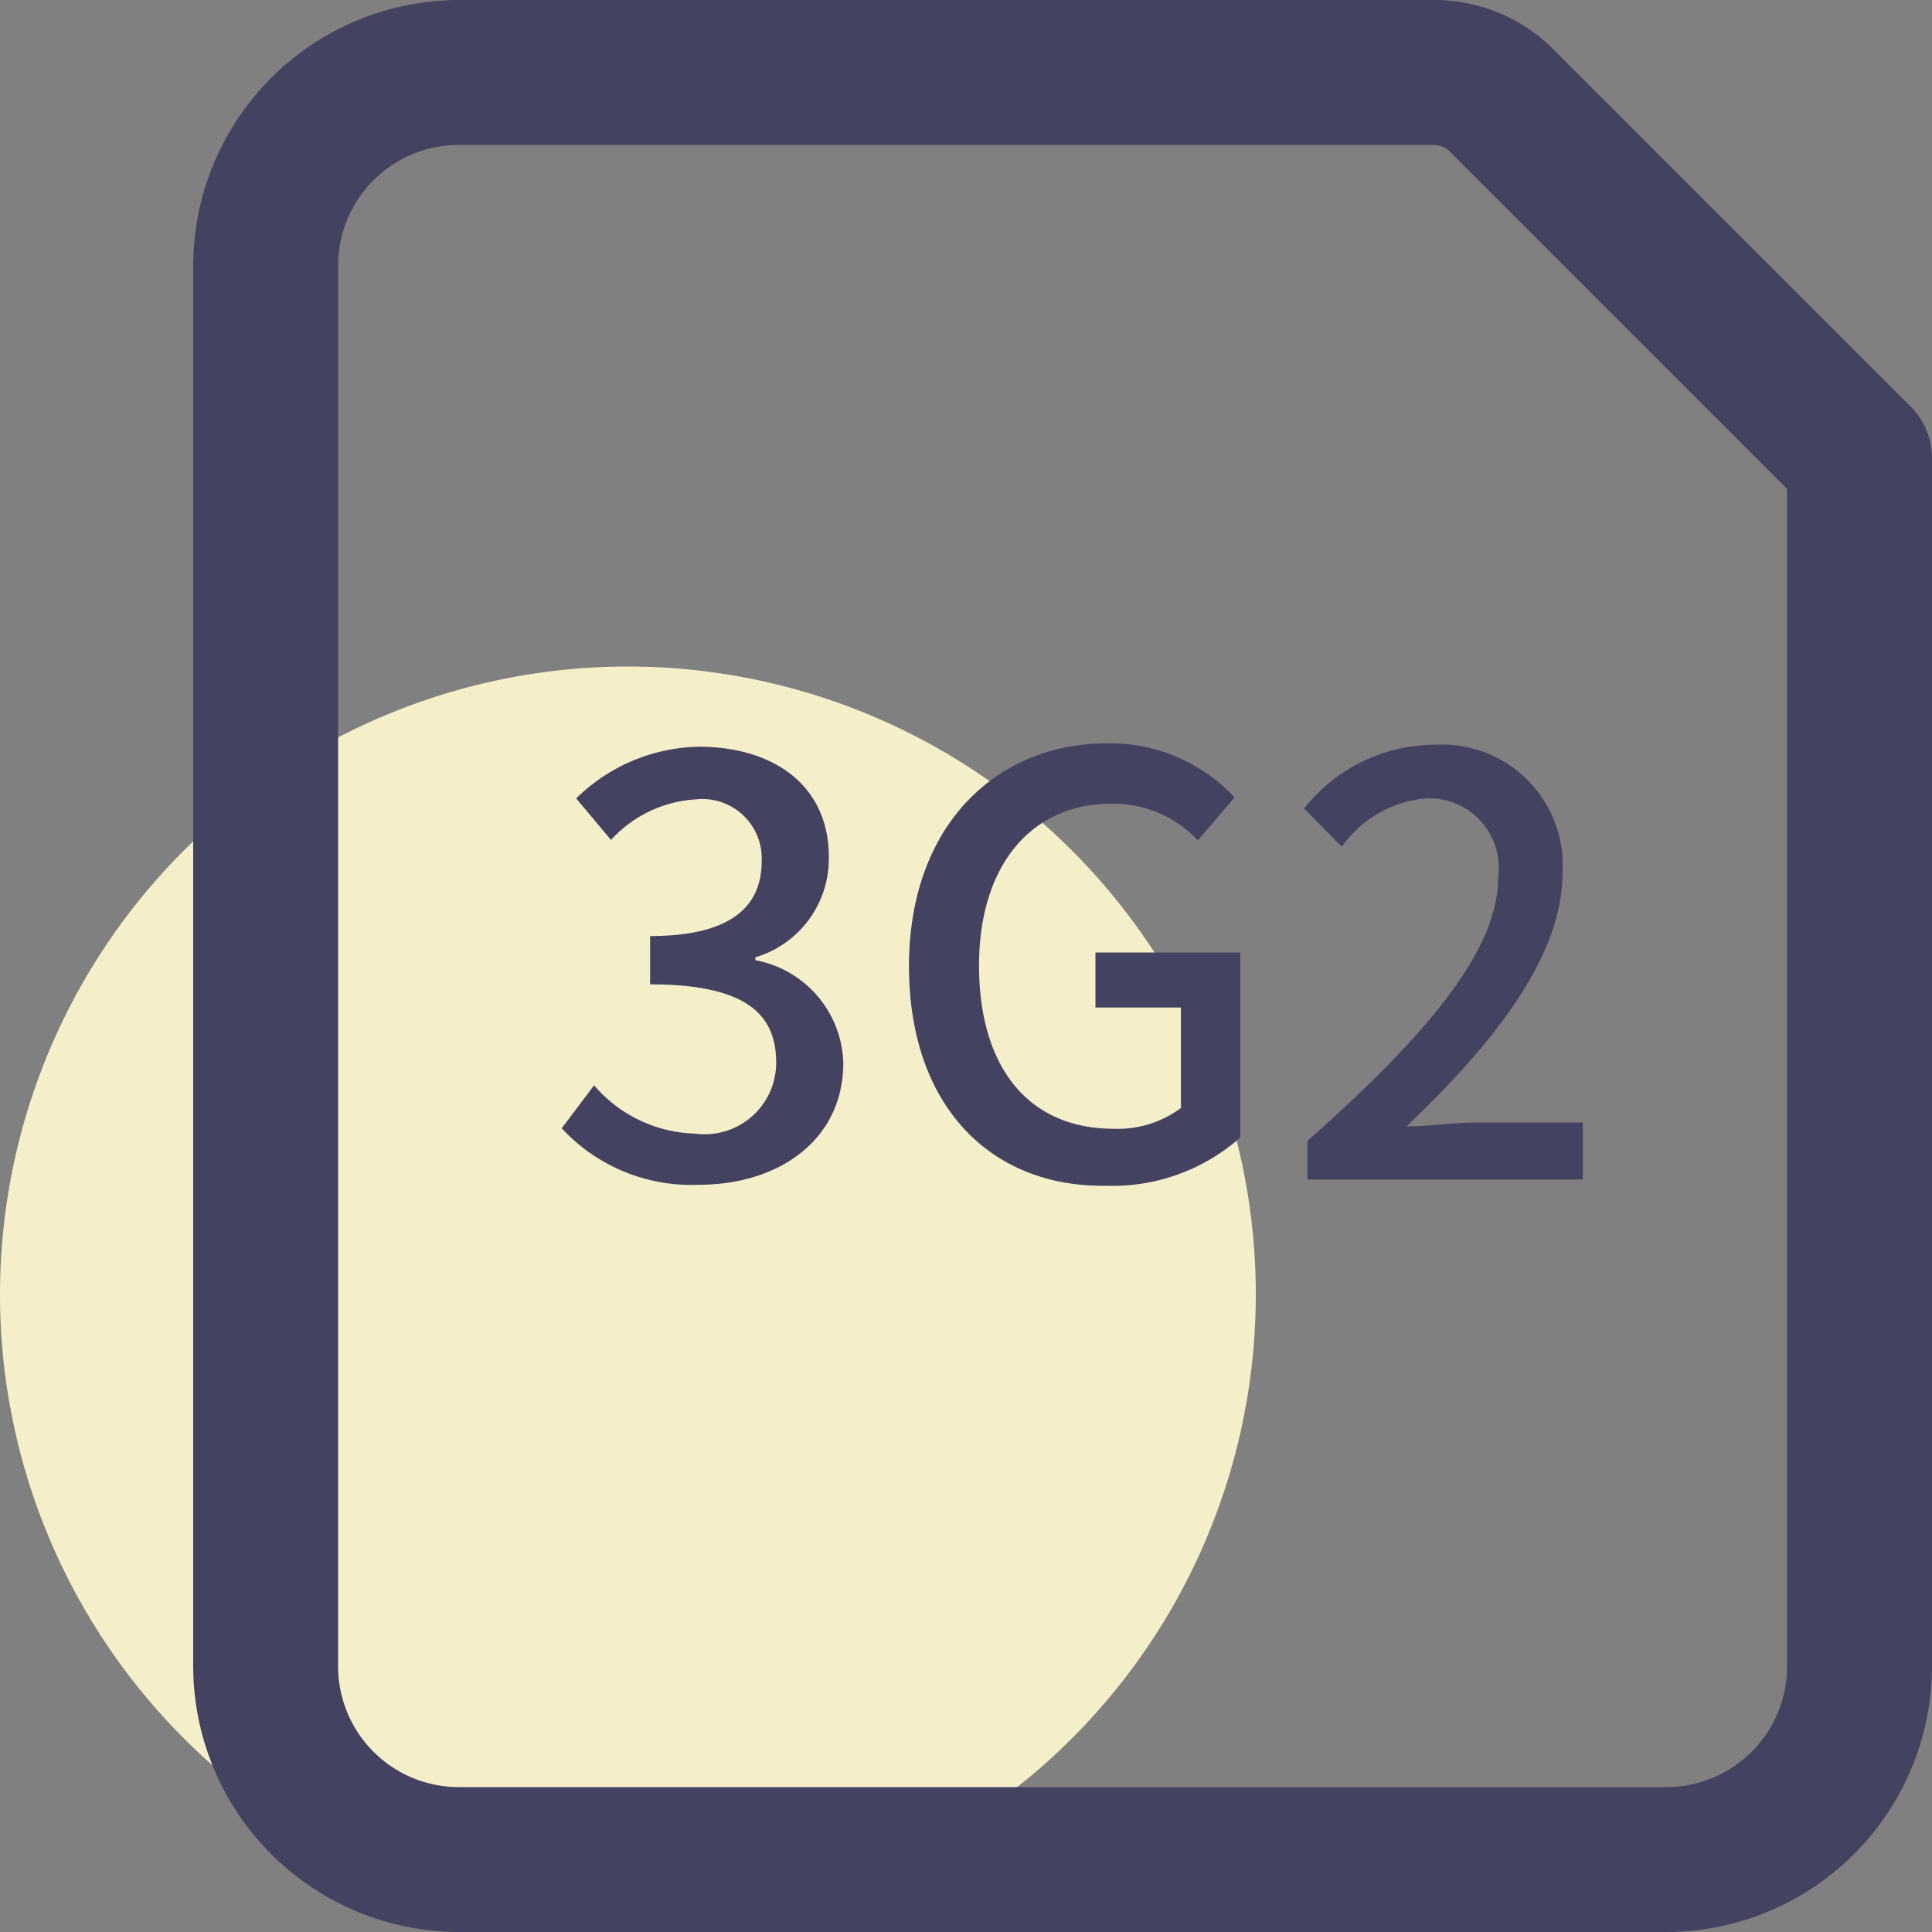 <?xml version="1.0" standalone="no"?><!DOCTYPE svg PUBLIC "-//W3C//DTD SVG 1.1//EN" "http://www.w3.org/Graphics/SVG/1.1/DTD/svg11.dtd"><svg class="icon" width="200px" height="200.00px" viewBox="0 0 1024 1024" version="1.1" xmlns="http://www.w3.org/2000/svg"><rect x="0" y="0" width="1024" height="1024" fill="#808080" stroke="none"/><path d="M332.799 686.081m-332.799 0a332.799 332.799 0 1 0 665.598 0 332.799 332.799 0 1 0-665.598 0Z" fill="#F4EFC9" /><path d="M883.197 1024h-639.998A141.056 141.056 0 0 1 102.4 883.2v-742.398A141.056 141.056 0 0 1 243.199 0.003h516.35a89.088 89.088 0 0 1 63.232 25.6l189.695 189.695A38.4 38.4 0 0 1 1023.997 243.202v639.998a141.056 141.056 0 0 1-140.8 140.8zM243.199 76.803A64 64 0 0 0 179.199 140.803v742.398A64 64 0 0 0 243.199 947.2h639.998a64 64 0 0 0 64-64V259.074l-179.199-179.199a12.8 12.8 0 0 0-8.448-3.072z" fill="#434260" /><path d="M297.727 598.017l17.152-22.784a72.96 72.96 0 0 0 53.504 25.6A37.888 37.888 0 0 0 411.391 563.201c0-25.6-15.872-41.472-66.816-41.472v-25.6c44.544 0 59.136-16.896 59.136-39.68a31.488 31.488 0 0 0-34.816-32.768 66.048 66.048 0 0 0-45.056 21.504l-18.432-22.016a95.232 95.232 0 0 1 64.768-27.392c40.448 0 69.12 20.992 69.12 58.368a54.528 54.528 0 0 1-38.912 53.248v1.536A57.088 57.088 0 0 1 446.975 563.201c0 40.96-34.048 64.768-76.8 64.768a93.696 93.696 0 0 1-72.448-29.952zM481.791 512.002c0-73.728 45.568-118.016 105.216-118.016a90.112 90.112 0 0 1 67.328 28.672l-19.456 22.784a61.184 61.184 0 0 0-46.08-19.456c-41.984 0-69.888 32.512-69.888 85.76s25.6 86.528 71.424 86.528a56.064 56.064 0 0 0 35.584-11.008v-53.248h-45.312v-29.184h76.8v98.048a102.4 102.4 0 0 1-71.424 25.6c-60.416 0.768-104.192-41.728-104.192-116.48zM692.99 604.673c66.56-58.88 101.12-102.4 101.12-140.032a36.864 36.864 0 0 0-38.4-41.472 61.184 61.184 0 0 0-44.544 25.6l-19.968-20.224a88.576 88.576 0 0 1 68.864-33.792 64 64 0 0 1 68.096 67.84c0 43.52-34.816 88.832-82.688 134.4 11.776 0 25.6-2.048 36.864-2.048h56.576v30.208h-145.92z" fill="#434260" /></svg>